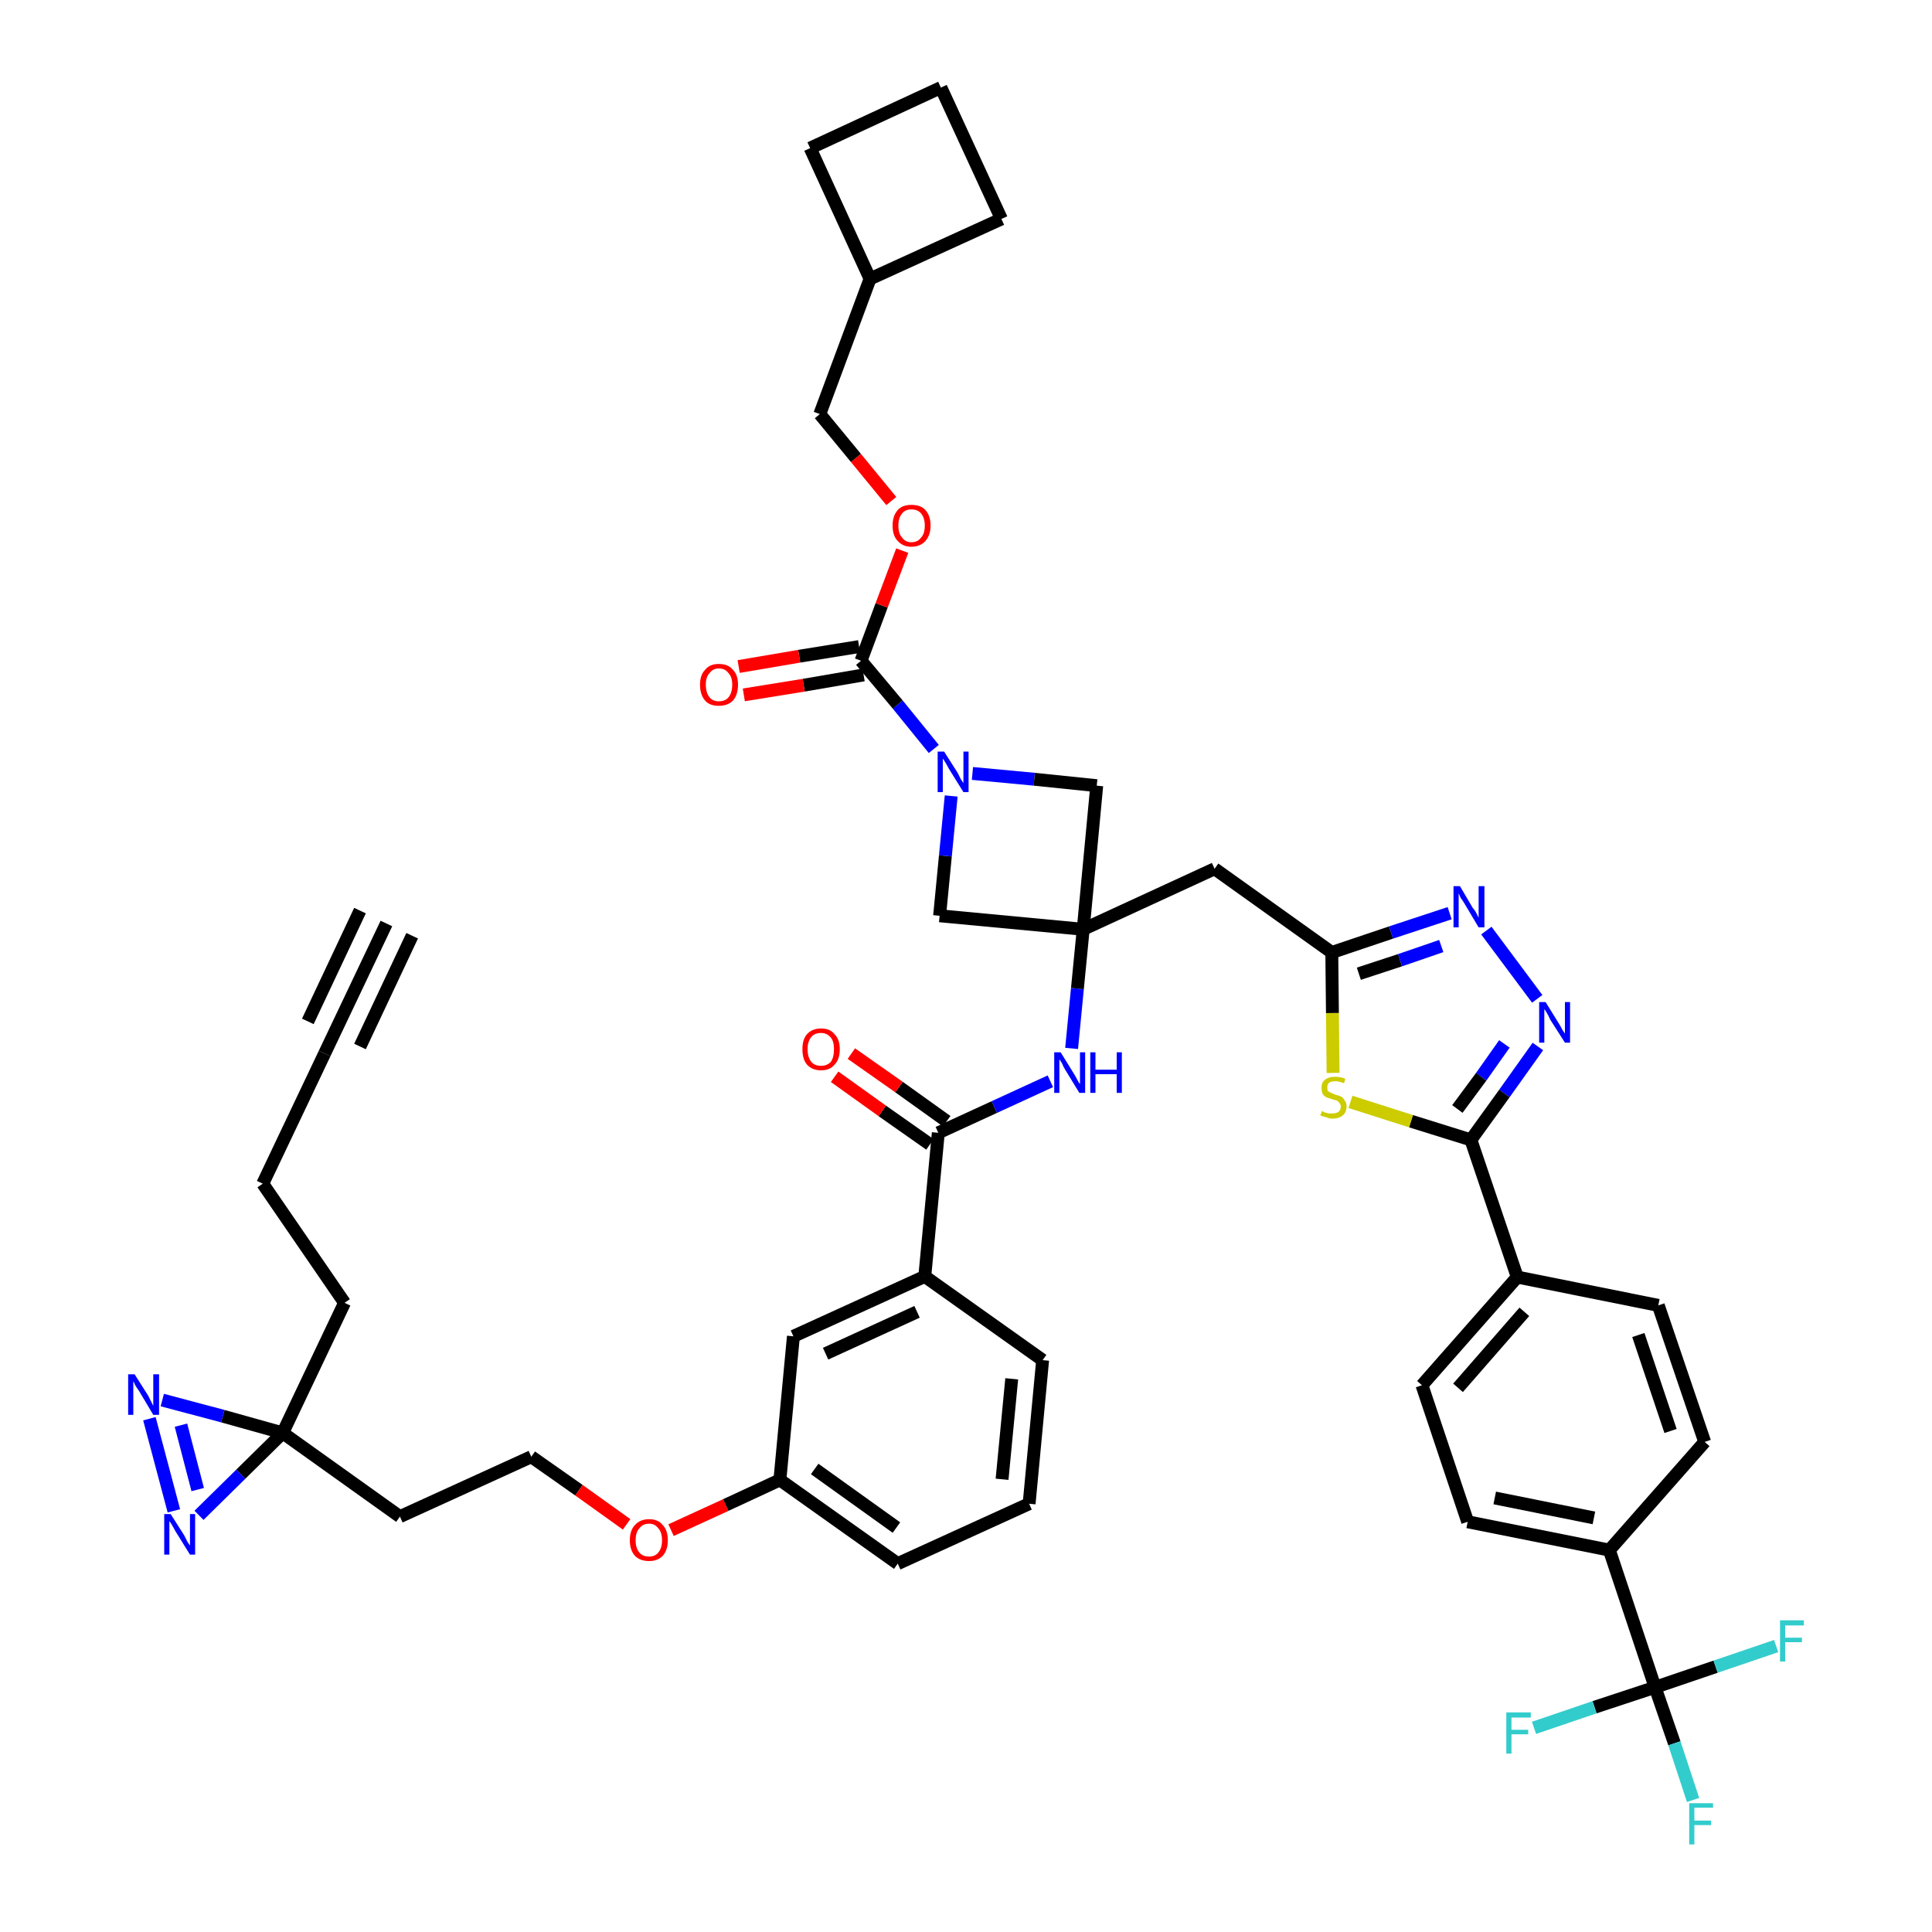 <?xml version='1.0' encoding='iso-8859-1'?>
<svg version='1.1' baseProfile='full'
              xmlns='http://www.w3.org/2000/svg'
                      xmlns:rdkit='http://www.rdkit.org/xml'
                      xmlns:xlink='http://www.w3.org/1999/xlink'
                  xml:space='preserve'
width='300px' height='300px' viewBox='0 0 300 300'>
<!-- END OF HEADER -->
<path class='bond-0 atom-0 atom-1' d='M 60.0,143.4 L 50.4,163.6' style='fill:none;fill-rule:evenodd;stroke:#000000;stroke-width:2.0px;stroke-linecap:butt;stroke-linejoin:miter;stroke-opacity:1' />
<path class='bond-0 atom-0 atom-1' d='M 55.9,141.4 L 47.8,158.6' style='fill:none;fill-rule:evenodd;stroke:#000000;stroke-width:2.0px;stroke-linecap:butt;stroke-linejoin:miter;stroke-opacity:1' />
<path class='bond-0 atom-0 atom-1' d='M 64.0,145.3 L 55.9,162.5' style='fill:none;fill-rule:evenodd;stroke:#000000;stroke-width:2.0px;stroke-linecap:butt;stroke-linejoin:miter;stroke-opacity:1' />
<path class='bond-1 atom-1 atom-2' d='M 50.4,163.6 L 40.8,183.8' style='fill:none;fill-rule:evenodd;stroke:#000000;stroke-width:2.0px;stroke-linecap:butt;stroke-linejoin:miter;stroke-opacity:1' />
<path class='bond-2 atom-2 atom-3' d='M 40.8,183.8 L 53.5,202.3' style='fill:none;fill-rule:evenodd;stroke:#000000;stroke-width:2.0px;stroke-linecap:butt;stroke-linejoin:miter;stroke-opacity:1' />
<path class='bond-3 atom-3 atom-4' d='M 53.5,202.3 L 43.9,222.5' style='fill:none;fill-rule:evenodd;stroke:#000000;stroke-width:2.0px;stroke-linecap:butt;stroke-linejoin:miter;stroke-opacity:1' />
<path class='bond-4 atom-4 atom-5' d='M 43.9,222.5 L 62.1,235.5' style='fill:none;fill-rule:evenodd;stroke:#000000;stroke-width:2.0px;stroke-linecap:butt;stroke-linejoin:miter;stroke-opacity:1' />
<path class='bond-44 atom-4 atom-45' d='M 43.9,222.5 L 34.6,219.9' style='fill:none;fill-rule:evenodd;stroke:#000000;stroke-width:2.0px;stroke-linecap:butt;stroke-linejoin:miter;stroke-opacity:1' />
<path class='bond-44 atom-4 atom-45' d='M 34.6,219.9 L 25.2,217.4' style='fill:none;fill-rule:evenodd;stroke:#0000FF;stroke-width:2.0px;stroke-linecap:butt;stroke-linejoin:miter;stroke-opacity:1' />
<path class='bond-46 atom-46 atom-4' d='M 30.9,235.3 L 37.4,228.9' style='fill:none;fill-rule:evenodd;stroke:#0000FF;stroke-width:2.0px;stroke-linecap:butt;stroke-linejoin:miter;stroke-opacity:1' />
<path class='bond-46 atom-46 atom-4' d='M 37.4,228.9 L 43.9,222.5' style='fill:none;fill-rule:evenodd;stroke:#000000;stroke-width:2.0px;stroke-linecap:butt;stroke-linejoin:miter;stroke-opacity:1' />
<path class='bond-5 atom-5 atom-6' d='M 62.1,235.5 L 82.5,226.2' style='fill:none;fill-rule:evenodd;stroke:#000000;stroke-width:2.0px;stroke-linecap:butt;stroke-linejoin:miter;stroke-opacity:1' />
<path class='bond-6 atom-6 atom-7' d='M 82.5,226.2 L 89.9,231.4' style='fill:none;fill-rule:evenodd;stroke:#000000;stroke-width:2.0px;stroke-linecap:butt;stroke-linejoin:miter;stroke-opacity:1' />
<path class='bond-6 atom-6 atom-7' d='M 89.9,231.4 L 97.3,236.7' style='fill:none;fill-rule:evenodd;stroke:#FF0000;stroke-width:2.0px;stroke-linecap:butt;stroke-linejoin:miter;stroke-opacity:1' />
<path class='bond-7 atom-7 atom-8' d='M 104.2,237.6 L 112.7,233.7' style='fill:none;fill-rule:evenodd;stroke:#FF0000;stroke-width:2.0px;stroke-linecap:butt;stroke-linejoin:miter;stroke-opacity:1' />
<path class='bond-7 atom-7 atom-8' d='M 112.7,233.7 L 121.1,229.8' style='fill:none;fill-rule:evenodd;stroke:#000000;stroke-width:2.0px;stroke-linecap:butt;stroke-linejoin:miter;stroke-opacity:1' />
<path class='bond-8 atom-8 atom-9' d='M 121.1,229.8 L 139.4,242.8' style='fill:none;fill-rule:evenodd;stroke:#000000;stroke-width:2.0px;stroke-linecap:butt;stroke-linejoin:miter;stroke-opacity:1' />
<path class='bond-8 atom-8 atom-9' d='M 126.5,228.1 L 139.2,237.2' style='fill:none;fill-rule:evenodd;stroke:#000000;stroke-width:2.0px;stroke-linecap:butt;stroke-linejoin:miter;stroke-opacity:1' />
<path class='bond-47 atom-44 atom-8' d='M 123.2,207.5 L 121.1,229.8' style='fill:none;fill-rule:evenodd;stroke:#000000;stroke-width:2.0px;stroke-linecap:butt;stroke-linejoin:miter;stroke-opacity:1' />
<path class='bond-9 atom-9 atom-10' d='M 139.4,242.8 L 159.8,233.5' style='fill:none;fill-rule:evenodd;stroke:#000000;stroke-width:2.0px;stroke-linecap:butt;stroke-linejoin:miter;stroke-opacity:1' />
<path class='bond-10 atom-10 atom-11' d='M 159.8,233.5 L 161.9,211.2' style='fill:none;fill-rule:evenodd;stroke:#000000;stroke-width:2.0px;stroke-linecap:butt;stroke-linejoin:miter;stroke-opacity:1' />
<path class='bond-10 atom-10 atom-11' d='M 155.6,229.7 L 157.1,214.1' style='fill:none;fill-rule:evenodd;stroke:#000000;stroke-width:2.0px;stroke-linecap:butt;stroke-linejoin:miter;stroke-opacity:1' />
<path class='bond-11 atom-11 atom-12' d='M 161.9,211.2 L 143.6,198.2' style='fill:none;fill-rule:evenodd;stroke:#000000;stroke-width:2.0px;stroke-linecap:butt;stroke-linejoin:miter;stroke-opacity:1' />
<path class='bond-12 atom-12 atom-13' d='M 143.6,198.2 L 145.7,175.9' style='fill:none;fill-rule:evenodd;stroke:#000000;stroke-width:2.0px;stroke-linecap:butt;stroke-linejoin:miter;stroke-opacity:1' />
<path class='bond-43 atom-12 atom-44' d='M 143.6,198.2 L 123.2,207.5' style='fill:none;fill-rule:evenodd;stroke:#000000;stroke-width:2.0px;stroke-linecap:butt;stroke-linejoin:miter;stroke-opacity:1' />
<path class='bond-43 atom-12 atom-44' d='M 142.4,203.7 L 128.2,210.2' style='fill:none;fill-rule:evenodd;stroke:#000000;stroke-width:2.0px;stroke-linecap:butt;stroke-linejoin:miter;stroke-opacity:1' />
<path class='bond-13 atom-13 atom-14' d='M 147.0,174.1 L 139.6,168.8' style='fill:none;fill-rule:evenodd;stroke:#000000;stroke-width:2.0px;stroke-linecap:butt;stroke-linejoin:miter;stroke-opacity:1' />
<path class='bond-13 atom-13 atom-14' d='M 139.6,168.8 L 132.2,163.6' style='fill:none;fill-rule:evenodd;stroke:#FF0000;stroke-width:2.0px;stroke-linecap:butt;stroke-linejoin:miter;stroke-opacity:1' />
<path class='bond-13 atom-13 atom-14' d='M 144.4,177.7 L 137.0,172.5' style='fill:none;fill-rule:evenodd;stroke:#000000;stroke-width:2.0px;stroke-linecap:butt;stroke-linejoin:miter;stroke-opacity:1' />
<path class='bond-13 atom-13 atom-14' d='M 137.0,172.5 L 129.6,167.2' style='fill:none;fill-rule:evenodd;stroke:#FF0000;stroke-width:2.0px;stroke-linecap:butt;stroke-linejoin:miter;stroke-opacity:1' />
<path class='bond-14 atom-13 atom-15' d='M 145.7,175.9 L 154.4,171.9' style='fill:none;fill-rule:evenodd;stroke:#000000;stroke-width:2.0px;stroke-linecap:butt;stroke-linejoin:miter;stroke-opacity:1' />
<path class='bond-14 atom-13 atom-15' d='M 154.4,171.9 L 163.1,167.9' style='fill:none;fill-rule:evenodd;stroke:#0000FF;stroke-width:2.0px;stroke-linecap:butt;stroke-linejoin:miter;stroke-opacity:1' />
<path class='bond-15 atom-15 atom-16' d='M 166.4,162.8 L 167.3,153.5' style='fill:none;fill-rule:evenodd;stroke:#0000FF;stroke-width:2.0px;stroke-linecap:butt;stroke-linejoin:miter;stroke-opacity:1' />
<path class='bond-15 atom-15 atom-16' d='M 167.3,153.5 L 168.2,144.3' style='fill:none;fill-rule:evenodd;stroke:#000000;stroke-width:2.0px;stroke-linecap:butt;stroke-linejoin:miter;stroke-opacity:1' />
<path class='bond-16 atom-16 atom-17' d='M 168.2,144.3 L 188.6,134.9' style='fill:none;fill-rule:evenodd;stroke:#000000;stroke-width:2.0px;stroke-linecap:butt;stroke-linejoin:miter;stroke-opacity:1' />
<path class='bond-32 atom-16 atom-33' d='M 168.2,144.3 L 145.9,142.2' style='fill:none;fill-rule:evenodd;stroke:#000000;stroke-width:2.0px;stroke-linecap:butt;stroke-linejoin:miter;stroke-opacity:1' />
<path class='bond-48 atom-43 atom-16' d='M 170.3,122.0 L 168.2,144.3' style='fill:none;fill-rule:evenodd;stroke:#000000;stroke-width:2.0px;stroke-linecap:butt;stroke-linejoin:miter;stroke-opacity:1' />
<path class='bond-17 atom-17 atom-18' d='M 188.6,134.9 L 206.8,147.9' style='fill:none;fill-rule:evenodd;stroke:#000000;stroke-width:2.0px;stroke-linecap:butt;stroke-linejoin:miter;stroke-opacity:1' />
<path class='bond-18 atom-18 atom-19' d='M 206.8,147.9 L 216.0,144.8' style='fill:none;fill-rule:evenodd;stroke:#000000;stroke-width:2.0px;stroke-linecap:butt;stroke-linejoin:miter;stroke-opacity:1' />
<path class='bond-18 atom-18 atom-19' d='M 216.0,144.8 L 225.1,141.8' style='fill:none;fill-rule:evenodd;stroke:#0000FF;stroke-width:2.0px;stroke-linecap:butt;stroke-linejoin:miter;stroke-opacity:1' />
<path class='bond-18 atom-18 atom-19' d='M 211.0,151.2 L 217.4,149.1' style='fill:none;fill-rule:evenodd;stroke:#000000;stroke-width:2.0px;stroke-linecap:butt;stroke-linejoin:miter;stroke-opacity:1' />
<path class='bond-18 atom-18 atom-19' d='M 217.4,149.1 L 223.8,146.9' style='fill:none;fill-rule:evenodd;stroke:#0000FF;stroke-width:2.0px;stroke-linecap:butt;stroke-linejoin:miter;stroke-opacity:1' />
<path class='bond-49 atom-32 atom-18' d='M 207.0,166.6 L 206.9,157.3' style='fill:none;fill-rule:evenodd;stroke:#CCCC00;stroke-width:2.0px;stroke-linecap:butt;stroke-linejoin:miter;stroke-opacity:1' />
<path class='bond-49 atom-32 atom-18' d='M 206.9,157.3 L 206.8,147.9' style='fill:none;fill-rule:evenodd;stroke:#000000;stroke-width:2.0px;stroke-linecap:butt;stroke-linejoin:miter;stroke-opacity:1' />
<path class='bond-19 atom-19 atom-20' d='M 230.8,144.5 L 238.7,155.1' style='fill:none;fill-rule:evenodd;stroke:#0000FF;stroke-width:2.0px;stroke-linecap:butt;stroke-linejoin:miter;stroke-opacity:1' />
<path class='bond-20 atom-20 atom-21' d='M 238.8,162.5 L 233.6,169.8' style='fill:none;fill-rule:evenodd;stroke:#0000FF;stroke-width:2.0px;stroke-linecap:butt;stroke-linejoin:miter;stroke-opacity:1' />
<path class='bond-20 atom-20 atom-21' d='M 233.6,169.8 L 228.4,177.0' style='fill:none;fill-rule:evenodd;stroke:#000000;stroke-width:2.0px;stroke-linecap:butt;stroke-linejoin:miter;stroke-opacity:1' />
<path class='bond-20 atom-20 atom-21' d='M 233.6,162.1 L 230.0,167.2' style='fill:none;fill-rule:evenodd;stroke:#0000FF;stroke-width:2.0px;stroke-linecap:butt;stroke-linejoin:miter;stroke-opacity:1' />
<path class='bond-20 atom-20 atom-21' d='M 230.0,167.2 L 226.3,172.2' style='fill:none;fill-rule:evenodd;stroke:#000000;stroke-width:2.0px;stroke-linecap:butt;stroke-linejoin:miter;stroke-opacity:1' />
<path class='bond-21 atom-21 atom-22' d='M 228.4,177.0 L 235.6,198.3' style='fill:none;fill-rule:evenodd;stroke:#000000;stroke-width:2.0px;stroke-linecap:butt;stroke-linejoin:miter;stroke-opacity:1' />
<path class='bond-31 atom-21 atom-32' d='M 228.4,177.0 L 219.1,174.1' style='fill:none;fill-rule:evenodd;stroke:#000000;stroke-width:2.0px;stroke-linecap:butt;stroke-linejoin:miter;stroke-opacity:1' />
<path class='bond-31 atom-21 atom-32' d='M 219.1,174.1 L 209.7,171.1' style='fill:none;fill-rule:evenodd;stroke:#CCCC00;stroke-width:2.0px;stroke-linecap:butt;stroke-linejoin:miter;stroke-opacity:1' />
<path class='bond-22 atom-22 atom-23' d='M 235.6,198.3 L 220.8,215.1' style='fill:none;fill-rule:evenodd;stroke:#000000;stroke-width:2.0px;stroke-linecap:butt;stroke-linejoin:miter;stroke-opacity:1' />
<path class='bond-22 atom-22 atom-23' d='M 236.7,203.7 L 226.4,215.5' style='fill:none;fill-rule:evenodd;stroke:#000000;stroke-width:2.0px;stroke-linecap:butt;stroke-linejoin:miter;stroke-opacity:1' />
<path class='bond-51 atom-31 atom-22' d='M 257.5,202.7 L 235.6,198.3' style='fill:none;fill-rule:evenodd;stroke:#000000;stroke-width:2.0px;stroke-linecap:butt;stroke-linejoin:miter;stroke-opacity:1' />
<path class='bond-23 atom-23 atom-24' d='M 220.8,215.1 L 227.9,236.3' style='fill:none;fill-rule:evenodd;stroke:#000000;stroke-width:2.0px;stroke-linecap:butt;stroke-linejoin:miter;stroke-opacity:1' />
<path class='bond-24 atom-24 atom-25' d='M 227.9,236.3 L 249.9,240.7' style='fill:none;fill-rule:evenodd;stroke:#000000;stroke-width:2.0px;stroke-linecap:butt;stroke-linejoin:miter;stroke-opacity:1' />
<path class='bond-24 atom-24 atom-25' d='M 232.1,232.6 L 247.5,235.7' style='fill:none;fill-rule:evenodd;stroke:#000000;stroke-width:2.0px;stroke-linecap:butt;stroke-linejoin:miter;stroke-opacity:1' />
<path class='bond-25 atom-25 atom-26' d='M 249.9,240.7 L 257.0,262.0' style='fill:none;fill-rule:evenodd;stroke:#000000;stroke-width:2.0px;stroke-linecap:butt;stroke-linejoin:miter;stroke-opacity:1' />
<path class='bond-29 atom-25 atom-30' d='M 249.9,240.7 L 264.7,223.9' style='fill:none;fill-rule:evenodd;stroke:#000000;stroke-width:2.0px;stroke-linecap:butt;stroke-linejoin:miter;stroke-opacity:1' />
<path class='bond-26 atom-26 atom-27' d='M 257.0,262.0 L 260.0,270.7' style='fill:none;fill-rule:evenodd;stroke:#000000;stroke-width:2.0px;stroke-linecap:butt;stroke-linejoin:miter;stroke-opacity:1' />
<path class='bond-26 atom-26 atom-27' d='M 260.0,270.7 L 262.9,279.5' style='fill:none;fill-rule:evenodd;stroke:#33CCCC;stroke-width:2.0px;stroke-linecap:butt;stroke-linejoin:miter;stroke-opacity:1' />
<path class='bond-27 atom-26 atom-28' d='M 257.0,262.0 L 247.6,265.1' style='fill:none;fill-rule:evenodd;stroke:#000000;stroke-width:2.0px;stroke-linecap:butt;stroke-linejoin:miter;stroke-opacity:1' />
<path class='bond-27 atom-26 atom-28' d='M 247.6,265.1 L 238.2,268.3' style='fill:none;fill-rule:evenodd;stroke:#33CCCC;stroke-width:2.0px;stroke-linecap:butt;stroke-linejoin:miter;stroke-opacity:1' />
<path class='bond-28 atom-26 atom-29' d='M 257.0,262.0 L 266.4,258.8' style='fill:none;fill-rule:evenodd;stroke:#000000;stroke-width:2.0px;stroke-linecap:butt;stroke-linejoin:miter;stroke-opacity:1' />
<path class='bond-28 atom-26 atom-29' d='M 266.4,258.8 L 275.8,255.6' style='fill:none;fill-rule:evenodd;stroke:#33CCCC;stroke-width:2.0px;stroke-linecap:butt;stroke-linejoin:miter;stroke-opacity:1' />
<path class='bond-30 atom-30 atom-31' d='M 264.7,223.9 L 257.5,202.7' style='fill:none;fill-rule:evenodd;stroke:#000000;stroke-width:2.0px;stroke-linecap:butt;stroke-linejoin:miter;stroke-opacity:1' />
<path class='bond-30 atom-30 atom-31' d='M 259.4,222.2 L 254.4,207.3' style='fill:none;fill-rule:evenodd;stroke:#000000;stroke-width:2.0px;stroke-linecap:butt;stroke-linejoin:miter;stroke-opacity:1' />
<path class='bond-33 atom-33 atom-34' d='M 145.9,142.2 L 146.8,132.9' style='fill:none;fill-rule:evenodd;stroke:#000000;stroke-width:2.0px;stroke-linecap:butt;stroke-linejoin:miter;stroke-opacity:1' />
<path class='bond-33 atom-33 atom-34' d='M 146.8,132.9 L 147.7,123.6' style='fill:none;fill-rule:evenodd;stroke:#0000FF;stroke-width:2.0px;stroke-linecap:butt;stroke-linejoin:miter;stroke-opacity:1' />
<path class='bond-34 atom-34 atom-35' d='M 145.0,116.3 L 139.4,109.4' style='fill:none;fill-rule:evenodd;stroke:#0000FF;stroke-width:2.0px;stroke-linecap:butt;stroke-linejoin:miter;stroke-opacity:1' />
<path class='bond-34 atom-34 atom-35' d='M 139.4,109.4 L 133.7,102.6' style='fill:none;fill-rule:evenodd;stroke:#000000;stroke-width:2.0px;stroke-linecap:butt;stroke-linejoin:miter;stroke-opacity:1' />
<path class='bond-42 atom-34 atom-43' d='M 151.0,120.1 L 160.6,121.0' style='fill:none;fill-rule:evenodd;stroke:#0000FF;stroke-width:2.0px;stroke-linecap:butt;stroke-linejoin:miter;stroke-opacity:1' />
<path class='bond-42 atom-34 atom-43' d='M 160.6,121.0 L 170.3,122.0' style='fill:none;fill-rule:evenodd;stroke:#000000;stroke-width:2.0px;stroke-linecap:butt;stroke-linejoin:miter;stroke-opacity:1' />
<path class='bond-35 atom-35 atom-36' d='M 133.4,100.4 L 124.1,101.9' style='fill:none;fill-rule:evenodd;stroke:#000000;stroke-width:2.0px;stroke-linecap:butt;stroke-linejoin:miter;stroke-opacity:1' />
<path class='bond-35 atom-35 atom-36' d='M 124.1,101.9 L 114.7,103.5' style='fill:none;fill-rule:evenodd;stroke:#FF0000;stroke-width:2.0px;stroke-linecap:butt;stroke-linejoin:miter;stroke-opacity:1' />
<path class='bond-35 atom-35 atom-36' d='M 134.1,104.8 L 124.8,106.4' style='fill:none;fill-rule:evenodd;stroke:#000000;stroke-width:2.0px;stroke-linecap:butt;stroke-linejoin:miter;stroke-opacity:1' />
<path class='bond-35 atom-35 atom-36' d='M 124.8,106.4 L 115.5,107.9' style='fill:none;fill-rule:evenodd;stroke:#FF0000;stroke-width:2.0px;stroke-linecap:butt;stroke-linejoin:miter;stroke-opacity:1' />
<path class='bond-36 atom-35 atom-37' d='M 133.7,102.6 L 136.9,94.0' style='fill:none;fill-rule:evenodd;stroke:#000000;stroke-width:2.0px;stroke-linecap:butt;stroke-linejoin:miter;stroke-opacity:1' />
<path class='bond-36 atom-35 atom-37' d='M 136.9,94.0 L 140.1,85.5' style='fill:none;fill-rule:evenodd;stroke:#FF0000;stroke-width:2.0px;stroke-linecap:butt;stroke-linejoin:miter;stroke-opacity:1' />
<path class='bond-37 atom-37 atom-38' d='M 138.4,77.8 L 132.9,71.1' style='fill:none;fill-rule:evenodd;stroke:#FF0000;stroke-width:2.0px;stroke-linecap:butt;stroke-linejoin:miter;stroke-opacity:1' />
<path class='bond-37 atom-37 atom-38' d='M 132.9,71.1 L 127.3,64.3' style='fill:none;fill-rule:evenodd;stroke:#000000;stroke-width:2.0px;stroke-linecap:butt;stroke-linejoin:miter;stroke-opacity:1' />
<path class='bond-38 atom-38 atom-39' d='M 127.3,64.3 L 135.1,43.3' style='fill:none;fill-rule:evenodd;stroke:#000000;stroke-width:2.0px;stroke-linecap:butt;stroke-linejoin:miter;stroke-opacity:1' />
<path class='bond-39 atom-39 atom-40' d='M 135.1,43.3 L 155.5,34.0' style='fill:none;fill-rule:evenodd;stroke:#000000;stroke-width:2.0px;stroke-linecap:butt;stroke-linejoin:miter;stroke-opacity:1' />
<path class='bond-50 atom-42 atom-39' d='M 125.8,23.0 L 135.1,43.3' style='fill:none;fill-rule:evenodd;stroke:#000000;stroke-width:2.0px;stroke-linecap:butt;stroke-linejoin:miter;stroke-opacity:1' />
<path class='bond-40 atom-40 atom-41' d='M 155.5,34.0 L 146.1,13.6' style='fill:none;fill-rule:evenodd;stroke:#000000;stroke-width:2.0px;stroke-linecap:butt;stroke-linejoin:miter;stroke-opacity:1' />
<path class='bond-41 atom-41 atom-42' d='M 146.1,13.6 L 125.8,23.0' style='fill:none;fill-rule:evenodd;stroke:#000000;stroke-width:2.0px;stroke-linecap:butt;stroke-linejoin:miter;stroke-opacity:1' />
<path class='bond-45 atom-45 atom-46' d='M 23.2,220.3 L 27.0,234.6' style='fill:none;fill-rule:evenodd;stroke:#0000FF;stroke-width:2.0px;stroke-linecap:butt;stroke-linejoin:miter;stroke-opacity:1' />
<path class='bond-45 atom-45 atom-46' d='M 28.1,221.3 L 30.7,231.3' style='fill:none;fill-rule:evenodd;stroke:#0000FF;stroke-width:2.0px;stroke-linecap:butt;stroke-linejoin:miter;stroke-opacity:1' />
<path  class='atom-7' d='M 97.8 239.2
Q 97.8 237.6, 98.6 236.8
Q 99.4 235.9, 100.8 235.9
Q 102.2 235.9, 102.9 236.8
Q 103.7 237.6, 103.7 239.2
Q 103.7 240.7, 102.9 241.6
Q 102.1 242.4, 100.8 242.4
Q 99.4 242.4, 98.6 241.6
Q 97.8 240.7, 97.8 239.2
M 100.8 241.7
Q 101.7 241.7, 102.2 241.1
Q 102.8 240.4, 102.8 239.2
Q 102.8 237.9, 102.2 237.3
Q 101.7 236.6, 100.8 236.6
Q 99.8 236.6, 99.3 237.3
Q 98.7 237.9, 98.7 239.2
Q 98.7 240.4, 99.3 241.1
Q 99.8 241.7, 100.8 241.7
' fill='#FF0000'/>
<path  class='atom-14' d='M 124.6 162.9
Q 124.6 161.4, 125.3 160.6
Q 126.1 159.7, 127.5 159.7
Q 128.9 159.7, 129.6 160.6
Q 130.4 161.4, 130.4 162.9
Q 130.4 164.5, 129.6 165.3
Q 128.9 166.2, 127.5 166.2
Q 126.1 166.2, 125.3 165.3
Q 124.6 164.5, 124.6 162.9
M 127.5 165.5
Q 128.4 165.5, 129.0 164.9
Q 129.5 164.2, 129.5 162.9
Q 129.5 161.7, 129.0 161.1
Q 128.4 160.4, 127.5 160.4
Q 126.5 160.4, 126.0 161.0
Q 125.4 161.7, 125.4 162.9
Q 125.4 164.2, 126.0 164.9
Q 126.5 165.5, 127.5 165.5
' fill='#FF0000'/>
<path  class='atom-15' d='M 164.7 163.4
L 166.8 166.8
Q 167.0 167.1, 167.3 167.7
Q 167.6 168.3, 167.7 168.3
L 167.7 163.4
L 168.5 163.4
L 168.5 169.7
L 167.6 169.7
L 165.4 166.1
Q 165.1 165.6, 164.9 165.1
Q 164.6 164.6, 164.5 164.5
L 164.5 169.7
L 163.7 169.7
L 163.7 163.4
L 164.7 163.4
' fill='#0000FF'/>
<path  class='atom-15' d='M 169.3 163.4
L 170.1 163.4
L 170.1 166.1
L 173.4 166.1
L 173.4 163.4
L 174.2 163.4
L 174.2 169.7
L 173.4 169.7
L 173.4 166.8
L 170.1 166.8
L 170.1 169.7
L 169.3 169.7
L 169.3 163.4
' fill='#0000FF'/>
<path  class='atom-19' d='M 226.7 137.6
L 228.7 141.0
Q 229.0 141.3, 229.3 141.9
Q 229.6 142.5, 229.6 142.5
L 229.6 137.6
L 230.5 137.6
L 230.5 144.0
L 229.6 144.0
L 227.4 140.3
Q 227.1 139.8, 226.8 139.4
Q 226.6 138.9, 226.5 138.7
L 226.5 144.0
L 225.7 144.0
L 225.7 137.6
L 226.7 137.6
' fill='#0000FF'/>
<path  class='atom-20' d='M 240.0 155.6
L 242.1 159.0
Q 242.3 159.3, 242.6 159.9
Q 243.0 160.5, 243.0 160.5
L 243.0 155.6
L 243.8 155.6
L 243.8 161.9
L 243.0 161.9
L 240.7 158.3
Q 240.5 157.8, 240.2 157.3
Q 239.9 156.8, 239.8 156.7
L 239.8 161.9
L 239.0 161.9
L 239.0 155.6
L 240.0 155.6
' fill='#0000FF'/>
<path  class='atom-27' d='M 262.3 280.0
L 266.0 280.0
L 266.0 280.7
L 263.1 280.7
L 263.1 282.7
L 265.7 282.7
L 265.7 283.4
L 263.1 283.4
L 263.1 286.4
L 262.3 286.4
L 262.3 280.0
' fill='#33CCCC'/>
<path  class='atom-28' d='M 233.9 265.9
L 237.7 265.9
L 237.7 266.7
L 234.7 266.7
L 234.7 268.6
L 237.3 268.6
L 237.3 269.3
L 234.7 269.3
L 234.7 272.3
L 233.9 272.3
L 233.9 265.9
' fill='#33CCCC'/>
<path  class='atom-29' d='M 276.4 251.6
L 280.1 251.6
L 280.1 252.4
L 277.2 252.4
L 277.2 254.3
L 279.8 254.3
L 279.8 255.0
L 277.2 255.0
L 277.2 258.0
L 276.4 258.0
L 276.4 251.6
' fill='#33CCCC'/>
<path  class='atom-32' d='M 205.3 172.5
Q 205.3 172.5, 205.6 172.7
Q 205.9 172.8, 206.3 172.9
Q 206.6 172.9, 206.9 172.9
Q 207.5 172.9, 207.9 172.6
Q 208.2 172.3, 208.2 171.8
Q 208.2 171.5, 208.0 171.3
Q 207.9 171.1, 207.6 170.9
Q 207.3 170.8, 206.9 170.7
Q 206.3 170.5, 206.0 170.4
Q 205.6 170.2, 205.4 169.9
Q 205.2 169.5, 205.2 168.9
Q 205.2 168.1, 205.7 167.7
Q 206.3 167.2, 207.3 167.2
Q 208.1 167.2, 208.9 167.5
L 208.7 168.2
Q 207.9 167.9, 207.4 167.9
Q 206.7 167.9, 206.4 168.1
Q 206.1 168.4, 206.1 168.8
Q 206.1 169.2, 206.2 169.4
Q 206.4 169.6, 206.7 169.7
Q 206.9 169.8, 207.4 170.0
Q 207.9 170.1, 208.3 170.3
Q 208.6 170.5, 208.8 170.9
Q 209.1 171.2, 209.1 171.8
Q 209.1 172.7, 208.5 173.2
Q 207.9 173.7, 206.9 173.7
Q 206.4 173.7, 206.0 173.5
Q 205.5 173.4, 205.0 173.2
L 205.3 172.5
' fill='#CCCC00'/>
<path  class='atom-34' d='M 146.6 116.7
L 148.7 120.0
Q 148.9 120.4, 149.2 121.0
Q 149.6 121.6, 149.6 121.6
L 149.6 116.7
L 150.4 116.7
L 150.4 123.0
L 149.6 123.0
L 147.3 119.3
Q 147.1 118.9, 146.8 118.4
Q 146.5 117.9, 146.4 117.8
L 146.4 123.0
L 145.6 123.0
L 145.6 116.7
L 146.6 116.7
' fill='#0000FF'/>
<path  class='atom-36' d='M 108.7 106.3
Q 108.7 104.8, 109.5 104.0
Q 110.2 103.1, 111.6 103.1
Q 113.1 103.1, 113.8 104.0
Q 114.6 104.8, 114.6 106.3
Q 114.6 107.9, 113.8 108.8
Q 113.0 109.6, 111.6 109.6
Q 110.2 109.6, 109.5 108.8
Q 108.7 107.9, 108.7 106.3
M 111.6 108.9
Q 112.6 108.9, 113.1 108.3
Q 113.7 107.6, 113.7 106.3
Q 113.7 105.1, 113.1 104.5
Q 112.6 103.8, 111.6 103.8
Q 110.7 103.8, 110.2 104.5
Q 109.6 105.1, 109.6 106.3
Q 109.6 107.6, 110.2 108.3
Q 110.7 108.9, 111.6 108.9
' fill='#FF0000'/>
<path  class='atom-37' d='M 138.6 81.6
Q 138.6 80.1, 139.4 79.2
Q 140.1 78.4, 141.5 78.4
Q 143.0 78.4, 143.7 79.2
Q 144.5 80.1, 144.5 81.6
Q 144.5 83.1, 143.7 84.0
Q 142.9 84.9, 141.5 84.9
Q 140.2 84.9, 139.4 84.0
Q 138.6 83.2, 138.6 81.6
M 141.5 84.2
Q 142.5 84.2, 143.0 83.5
Q 143.6 82.9, 143.6 81.6
Q 143.6 80.4, 143.0 79.7
Q 142.5 79.1, 141.5 79.1
Q 140.6 79.1, 140.1 79.7
Q 139.5 80.4, 139.5 81.6
Q 139.5 82.9, 140.1 83.5
Q 140.6 84.2, 141.5 84.2
' fill='#FF0000'/>
<path  class='atom-45' d='M 20.9 213.4
L 23.0 216.7
Q 23.2 217.1, 23.5 217.7
Q 23.8 218.3, 23.8 218.3
L 23.8 213.4
L 24.7 213.4
L 24.7 219.7
L 23.8 219.7
L 21.6 216.0
Q 21.3 215.6, 21.0 215.1
Q 20.8 214.6, 20.7 214.5
L 20.7 219.7
L 19.9 219.7
L 19.9 213.4
L 20.9 213.4
' fill='#0000FF'/>
<path  class='atom-46' d='M 26.5 235.1
L 28.6 238.4
Q 28.8 238.8, 29.1 239.4
Q 29.5 240.0, 29.5 240.0
L 29.5 235.1
L 30.3 235.1
L 30.3 241.4
L 29.5 241.4
L 27.2 237.7
Q 27.0 237.3, 26.7 236.8
Q 26.4 236.3, 26.3 236.2
L 26.3 241.4
L 25.5 241.4
L 25.5 235.1
L 26.5 235.1
' fill='#0000FF'/>
</svg>
